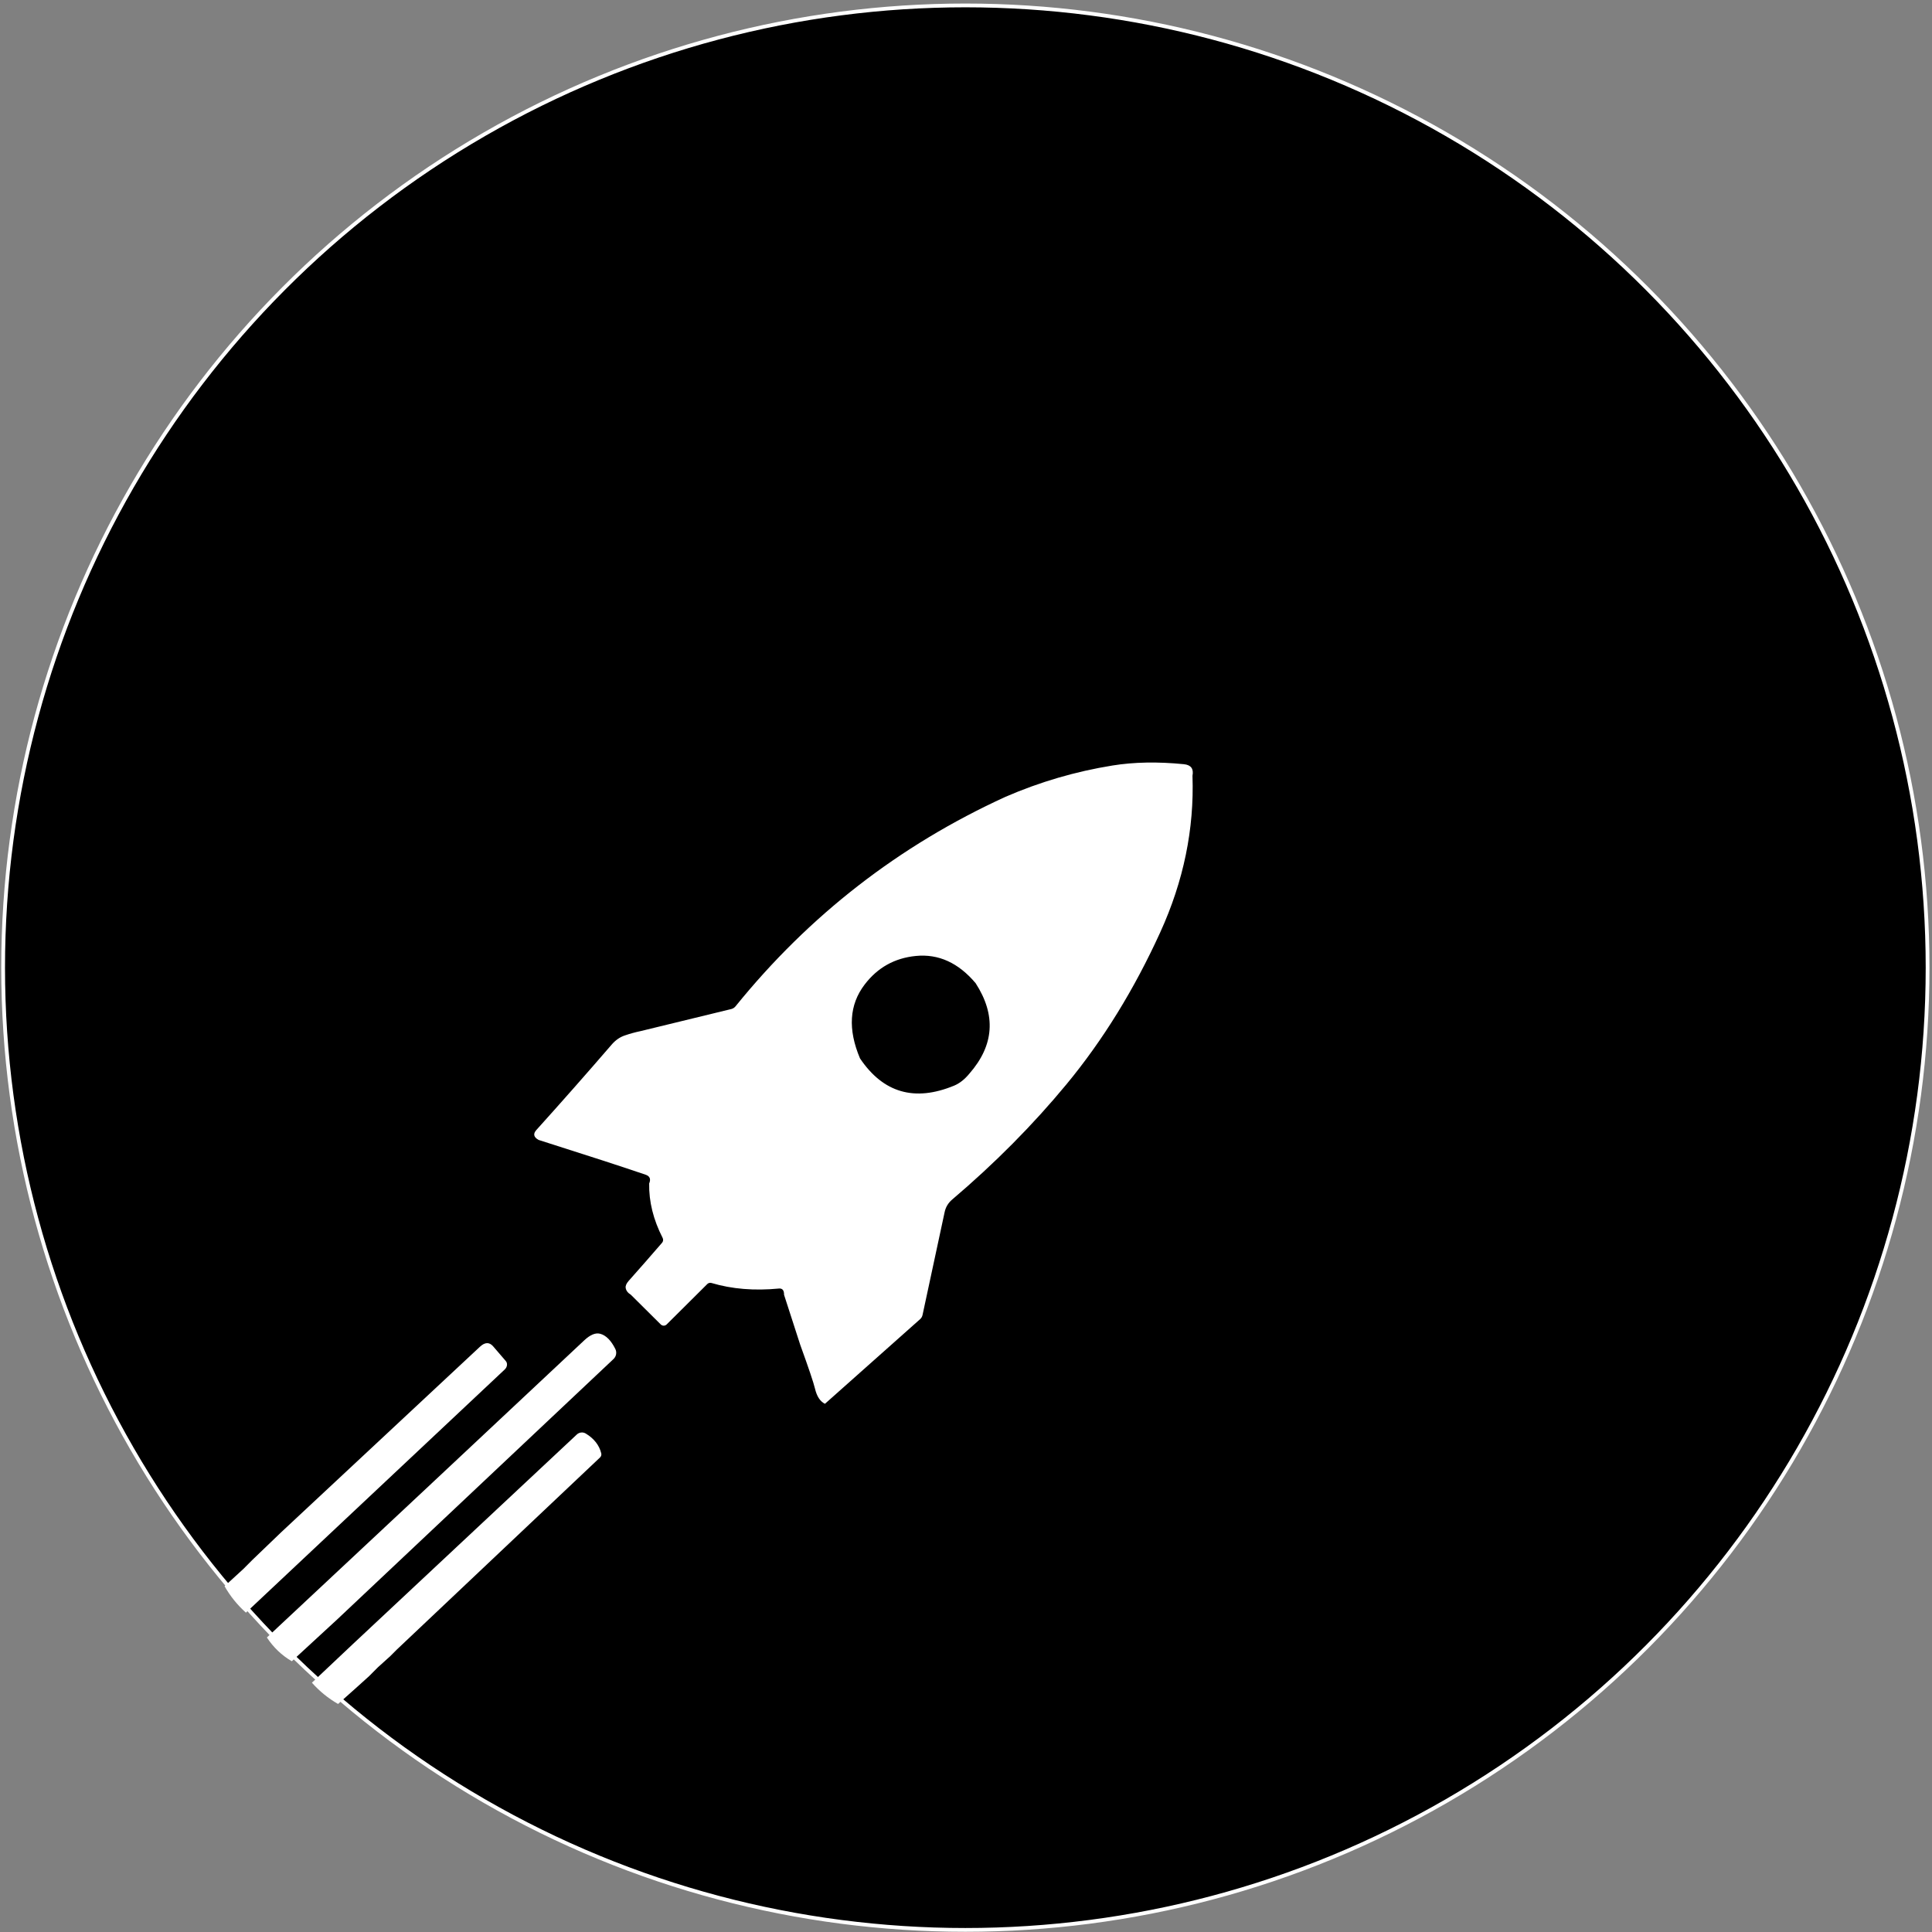 <svg width="513" height="513" viewBox="0 0 513 513" fill="none" xmlns="http://www.w3.org/2000/svg">
<rect x="0" y="0" width="513" height="513" fill="#808080" stroke="none"/>
<circle cx="256.328" cy="256.941" r="255.5" fill="black" stroke="white"/>
<path d="M316.637 205.985C317.13 220.118 314.273 233.983 308.067 247.576C301.137 262.782 292.831 276.238 283.15 287.945C274.253 298.705 264.154 308.89 252.85 318.498C251.783 319.401 251.109 320.517 250.827 321.845L244.968 349.13C244.873 349.579 244.655 349.971 244.347 350.246L219.046 372.748C217.767 372.12 216.887 370.773 216.401 368.71C216.031 367.143 214.725 363.268 212.486 357.087L208.188 343.803C208.205 342.608 207.748 342.054 206.813 342.143C200.289 342.771 194.324 342.279 188.919 340.668C188.722 340.612 188.515 340.608 188.32 340.658C188.125 340.707 187.948 340.806 187.808 340.947L177.016 351.68C176.808 351.886 176.528 352.002 176.235 352.002C175.943 352.002 175.663 351.886 175.455 351.68L167.52 343.803C166.691 343.289 166.228 342.67 166.131 341.943C166.061 341.403 166.33 340.788 166.938 340.097C169.971 336.687 172.925 333.318 175.799 329.988C175.951 329.813 176.045 329.595 176.071 329.362C176.098 329.13 176.053 328.895 175.944 328.686C173.475 323.86 172.285 319.046 172.374 314.247C172.867 313.078 172.555 312.303 171.435 311.922C165.615 309.93 156.137 306.848 143 302.677C141.695 301.942 141.501 301.065 142.418 300.047C149.163 292.564 155.825 285.009 162.402 277.385C163.416 276.206 164.571 275.396 165.867 274.954C167.251 274.475 168.667 274.086 170.112 273.785L194.182 267.927C194.603 267.823 194.988 267.581 195.28 267.236C214.854 243.033 238.756 224.48 266.988 211.577C276.114 207.619 285.587 204.846 295.41 203.261C301.123 202.341 307.436 202.225 314.349 202.916C316.236 203.102 316.998 204.125 316.637 205.985ZM228.357 281.038C234.52 290.194 242.852 292.604 253.353 288.264C254.799 287.662 256.148 286.599 257.4 285.076C263.986 277.548 264.538 269.543 259.053 261.059C254.486 255.648 249.196 253.239 243.183 253.833C237.539 254.39 233.003 256.928 229.574 261.444C225.5 266.793 225.094 273.324 228.357 281.038Z" fill="white"/>
<path d="M89.437 430.094L77.481 441.106C74.792 439.529 72.588 437.426 70.868 434.796C98.986 408.53 127.072 382.233 155.128 355.904C156.758 354.373 158.2 353.796 159.452 354.177C160.96 354.62 162.269 355.953 163.38 358.176C163.603 358.613 163.675 359.111 163.589 359.594C163.503 360.079 163.263 360.523 162.904 360.859L89.437 430.094Z" fill="white"/>
<path d="M65.3 428.208C63.026 426.172 61.134 423.828 59.627 421.181L64.639 416.585L67.007 414.207L74.558 406.954L127.447 357.592C128.769 356.36 129.933 356.326 130.938 357.485L134.298 361.391C134.553 361.684 134.668 362.083 134.615 362.503C134.563 362.921 134.35 363.328 134.02 363.636L65.3 428.208Z" fill="white"/>
<path d="M105.307 438.064L103.654 439.724L100.348 442.713L98.033 445.038L94.727 448.027L89.767 452.45C87.149 450.953 84.834 449.072 82.824 446.805L93.735 436.51L153.17 380.891C153.488 380.596 153.891 380.414 154.321 380.37C154.751 380.328 155.182 380.426 155.551 380.652C157.755 381.997 159.122 383.751 159.651 385.912C159.698 386.102 159.692 386.304 159.632 386.498C159.571 386.692 159.459 386.87 159.307 387.015L105.307 438.064Z" fill="white"/>
</svg>
